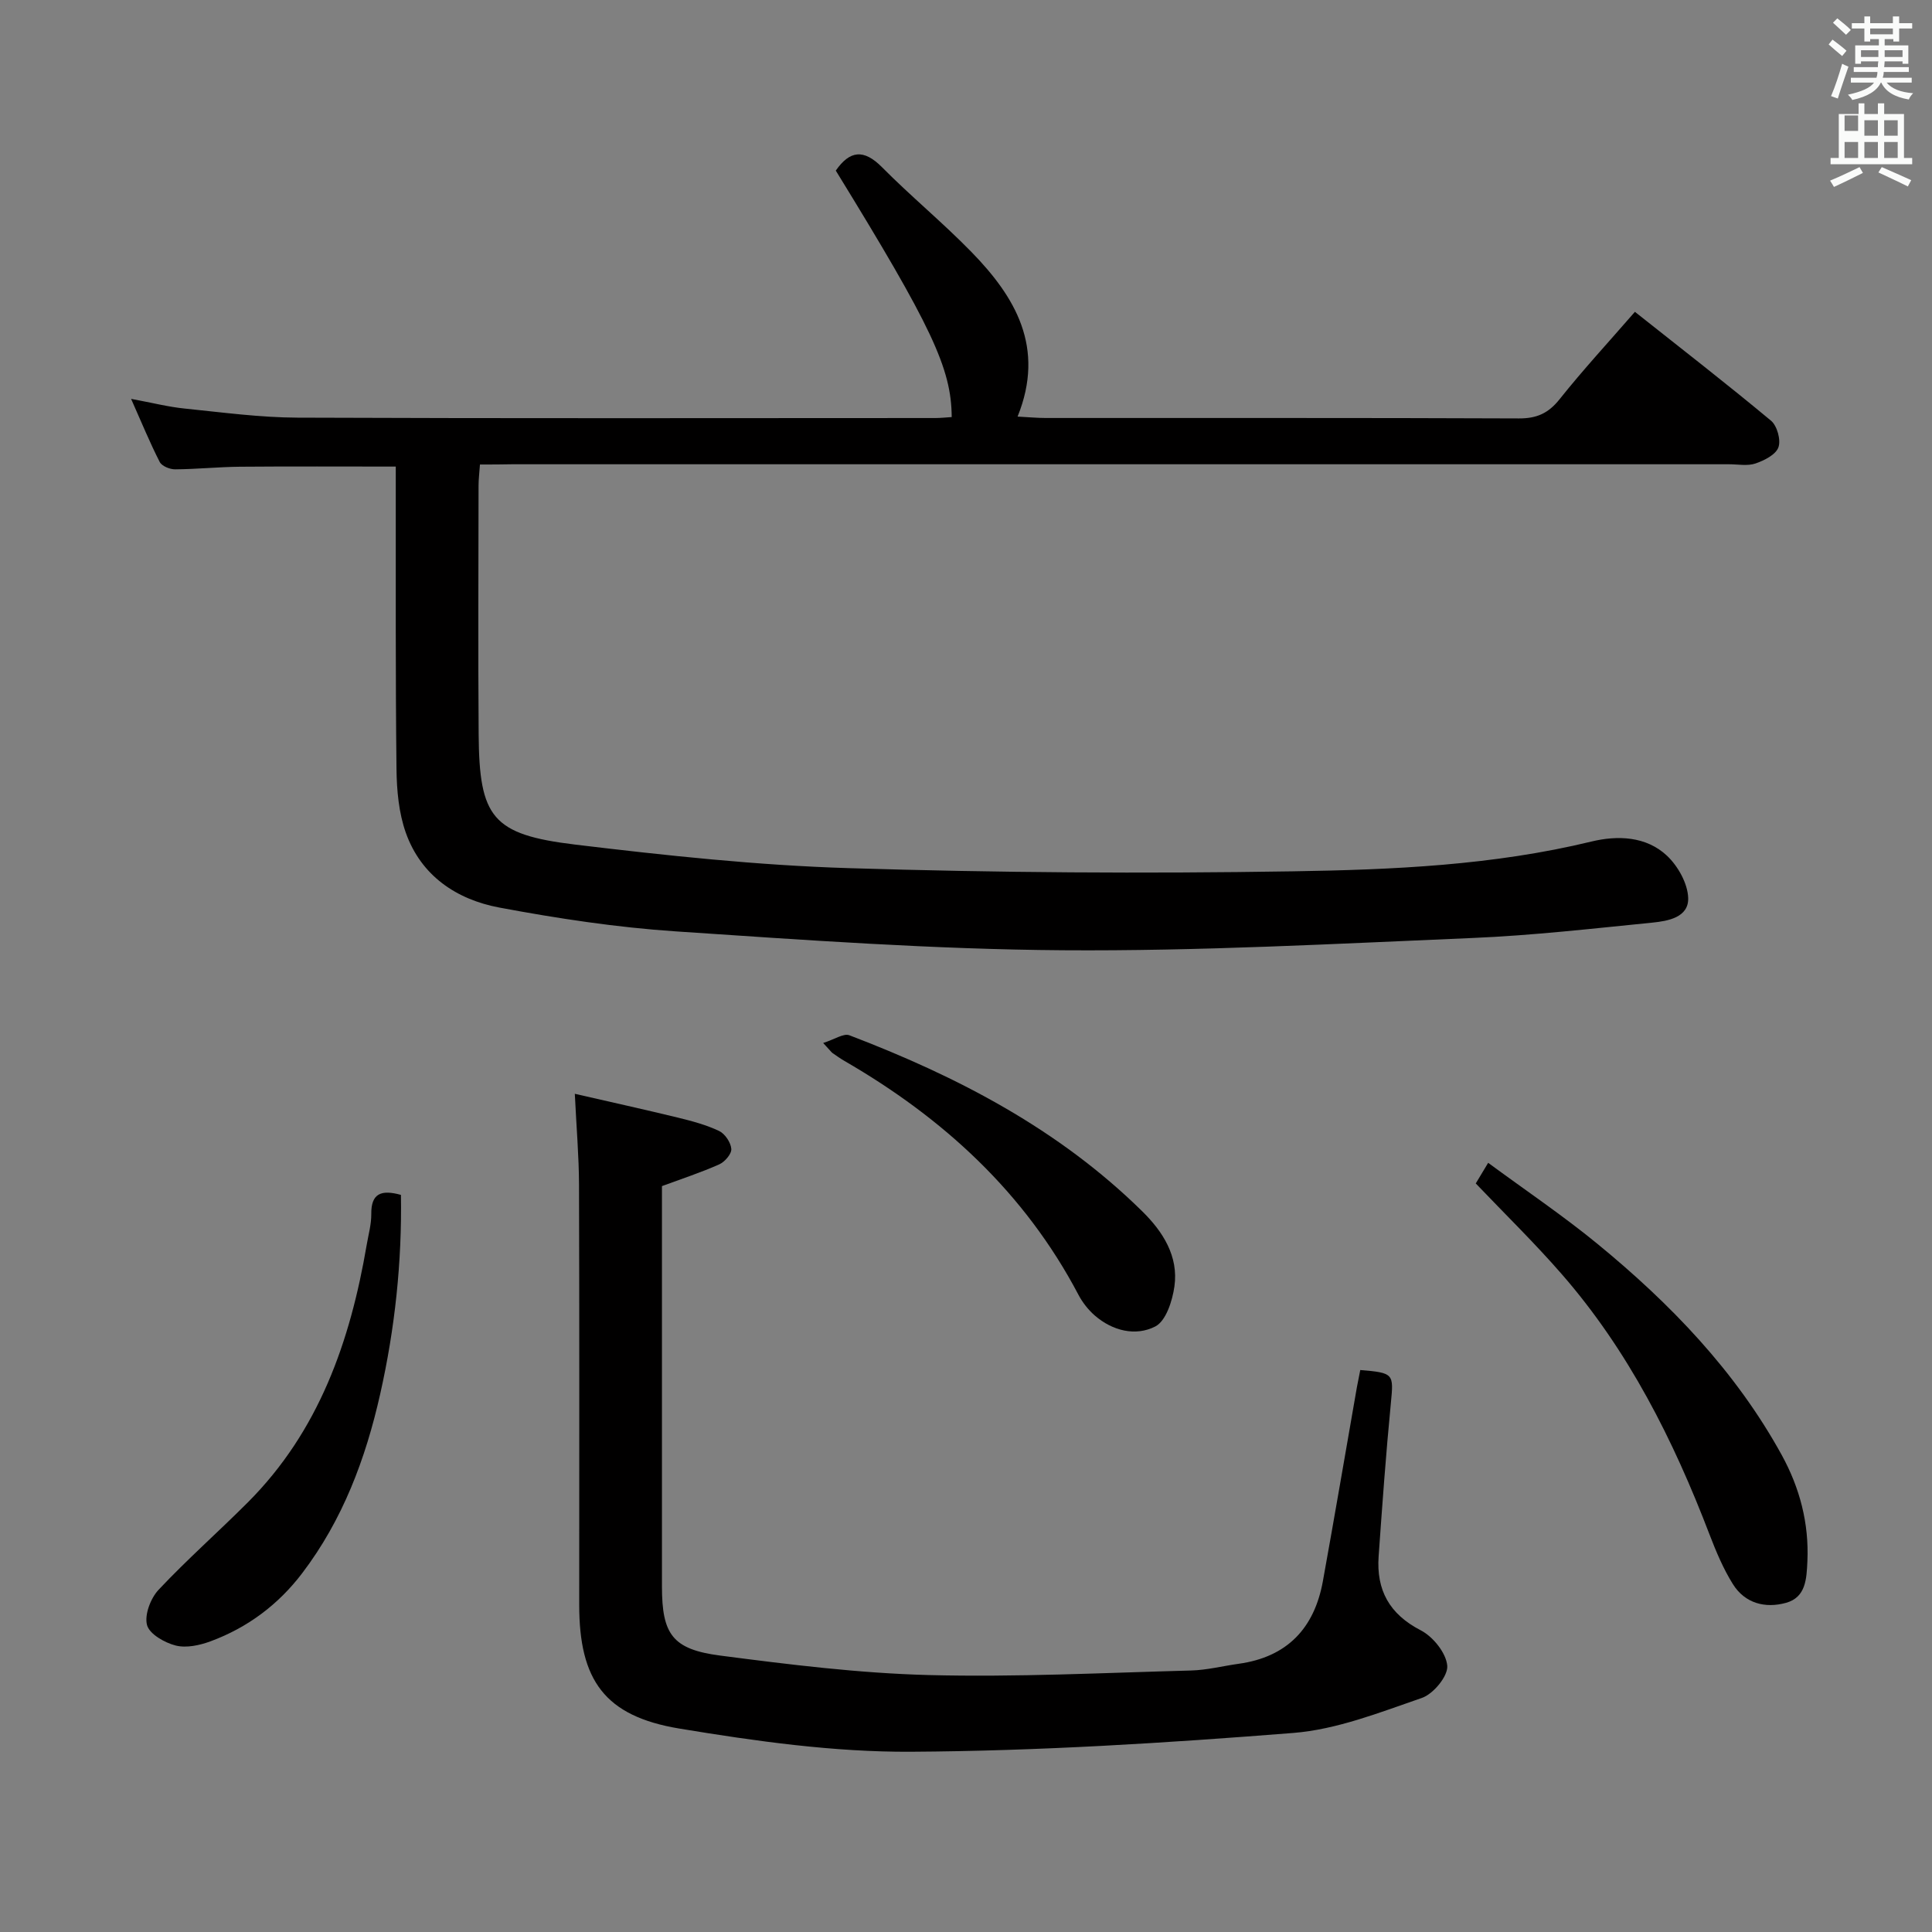 <svg enable-background="new 0 0 400 400" viewBox="0 0 400 400" xmlns="http://www.w3.org/2000/svg"><rect x="0" y="0" width="400" height="400" fill="#808080" stroke="none"/><path d="m378.6 9.2.8-1c.9.7 1.9 1.4 2.9 2.3l-.9 1.1c-1.1-.9-2-1.7-2.8-2.4zm.5 10.7c.9-2.1 1.6-4.3 2.3-6.7.4.2.8.4 1.3.6-.7 2.1-1.5 4.3-2.2 6.6zm.4-15.2.9-.9c1 .8 2 1.6 2.8 2.4l-1 1c-1-.9-1.9-1.8-2.7-2.5zm12.5-1.3h1.2v1.4h2.7v1.1h-2.7v2.7h-1.2v-.5h-1.8v1.3h4.9v3.8h-1.2v-.5h-3.7c0 .4-.1.9-.1 1.2h5.1v1h-5.2c0 .5-.1.9-.2 1.2h6v1h-5.2c1.1 1.3 2.9 2 5.5 2.2-.4.4-.7.8-.9 1.3-2.9-.5-4.8-1.6-5.7-3.5h-.1c-.8 1.7-2.7 2.9-5.9 3.6-.2-.4-.6-.8-.9-1.1 2.8-.6 4.6-1.4 5.4-2.5h-4.8v-1h5.3c.1-.3.2-.7.2-1.2h-4.9v-1h5c0-.4 0-.8.1-1.2h-3.6v.5h-1.2v-3.8h4.9v-1.3h-1.8v.5h-1.2v-2.7h-2.6v-1.1h2.6v-1.4h1.2v1.4h4.7v-1.4zm-6.7 8.4h3.6c0-.4 0-.9 0-1.4h-3.6zm1.9-4.7h4.7v-1.2h-4.7zm6.7 3.3h-3.7v1.4h3.7z" fill="#fafbfa"/><path d="m384.7 21.4h1.3v2.2h2.8v-2.2h1.3v2.2h4.1v9.1h1.7v1.3h-16.9v-1.3h1.7v-9.1h4.1v-2.2zm.3 13.2.7 1.2c-1.8.9-3.8 1.9-6 2.9-.2-.4-.5-.8-.8-1.3 2.4-1 4.4-2 6.1-2.8zm-3.1-7.5h2.8v-3.2h-2.8v4.2zm0 5.6h2.8v-3.3h-2.8zm4.1-4.6h2.8v-3.2h-2.8zm0 4.6h2.8v-3.3h-2.8zm3.6 1.9c2.1.9 4.1 1.8 6.1 2.7l-.7 1.3c-2.2-1.1-4.2-2-6.1-2.9zm3.3-9.7h-2.8v3.2h2.8zm-2.8 7.8h2.8v-3.3h-2.8z" fill="#fafbfa"/><g fill="#010000"><path d="m99.37 96.17c-.13 1.8-.29 3.09-.29 4.37-.02 17.17-.11 34.33.02 51.5.13 17.22 2.79 20.75 20.03 22.83 18.79 2.26 37.68 4.29 56.58 4.87 30.62.95 61.28 1.15 91.91.66 20.72-.33 41.51-1.23 61.88-6.17 5.36-1.3 11.31-1.12 15.62 2.93 2.28 2.14 4.3 5.74 4.4 8.75.13 4.02-4.15 4.78-7.42 5.11-12.4 1.23-24.8 2.66-37.23 3.18-28.26 1.19-56.54 2.74-84.8 2.54-26.74-.19-53.49-2.12-80.2-3.91-12.22-.82-24.43-2.67-36.49-4.93-8.84-1.66-16.19-6.56-19.36-15.49-1.46-4.12-1.88-8.78-1.93-13.2-.22-19-.13-38-.15-56.99 0-1.8 0-3.6 0-5.62-11.04 0-21.64-.06-32.23.03-4.49.04-8.97.51-13.45.54-1.09.01-2.75-.66-3.19-1.52-2.02-3.95-3.71-8.07-5.93-13.07 4.38.81 7.72 1.67 11.12 2.01 7.77.79 15.56 1.85 23.35 1.88 44 .18 87.99.09 131.99.08 1.15 0 2.3-.13 3.44-.2-.06-10.1-4.14-18.73-24-51.03 2.9-4.17 5.79-4.52 9.57-.7 5.97 6.02 12.55 11.44 18.47 17.5 9.13 9.35 15.38 19.81 9.6 34.13 2.32.12 4.06.29 5.79.29 32.66.02 65.33-.05 97.99.09 3.7.02 6.12-1.06 8.44-3.98 4.86-6.1 10.17-11.85 15.59-18.09 9.56 7.58 19 14.9 28.18 22.54 1.27 1.06 2.08 4.01 1.53 5.52-.55 1.52-2.93 2.72-4.75 3.34-1.65.56-3.63.16-5.46.16-83.99 0-167.99 0-251.98 0-2.13.05-4.25.05-6.64.05z"/><path d="m281.63 283.65c6.96.57 6.92.79 6.34 6.79-1.03 10.58-1.79 21.18-2.54 31.78-.49 6.97 2.2 11.95 8.72 15.32 2.55 1.31 5.28 4.71 5.49 7.35.17 2.14-2.88 5.83-5.26 6.65-8.71 3-17.61 6.54-26.65 7.25-26.32 2.08-52.73 3.74-79.12 3.89-15.99.09-32.12-2.18-47.96-4.8-15.5-2.57-20.73-10.04-20.73-25.61 0-28.99.05-57.98-.04-86.96-.02-5.95-.54-11.9-.87-18.85 7.39 1.7 14.4 3.24 21.38 4.94 2.9.71 5.83 1.49 8.5 2.76 1.21.58 2.42 2.38 2.52 3.71.08 1.03-1.35 2.69-2.5 3.2-3.77 1.68-7.71 2.97-11.86 4.5v50.42c0 10.83-.01 21.66 0 32.49.01 9.86 2.14 13 12.07 14.29 14.3 1.86 28.69 3.65 43.08 4.03 18.11.47 36.26-.46 54.4-.94 3.29-.09 6.56-.93 9.84-1.39 10.05-1.39 15.68-7.35 17.45-17.11 2.42-13.37 4.7-26.77 7.04-40.15.21-1.11.44-2.22.7-3.56z"/><path d="m305.54 245.02c.61-1.02 1.35-2.24 2.57-4.27 7.75 5.71 15.45 10.9 22.59 16.75 15.15 12.42 28.64 26.39 38.18 43.73 3.74 6.81 5.68 14.15 5.32 22.03-.17 3.61-.3 7.45-4.43 8.59-4.29 1.19-8.5.12-10.99-3.87-2-3.2-3.49-6.76-4.85-10.3-7.47-19.53-16.77-38.05-30.62-53.92-5.56-6.39-11.65-12.33-17.77-18.74z"/><path d="m83.01 247.39c.22 13.87-1.23 27.62-4.3 41.25-3.02 13.42-7.77 26.06-16.15 37.08-4.92 6.48-11.29 11.25-18.93 14.08-2.26.84-5.04 1.45-7.25.89-2.29-.58-5.44-2.37-5.94-4.24-.56-2.12.74-5.54 2.39-7.3 5.9-6.28 12.39-12 18.49-18.11 14.71-14.74 21.19-33.32 24.6-53.3.36-2.12.97-4.26.95-6.39-.05-4.29 2.07-5.09 6.14-3.96z"/><path d="m170.43 215.94c2.37-.75 4.23-2.05 5.42-1.6 22.39 8.54 43.41 19.47 60.68 36.49 4.22 4.16 7.51 9.26 6.62 15.52-.42 2.98-1.75 7.15-3.96 8.28-4.06 2.08-8.85.93-12.54-2.28-1.35-1.18-2.54-2.7-3.38-4.3-11.13-21.15-27.97-36.56-48.41-48.38-.86-.5-1.68-1.08-2.5-1.65-.24-.18-.43-.47-1.93-2.08z"/></g></svg>